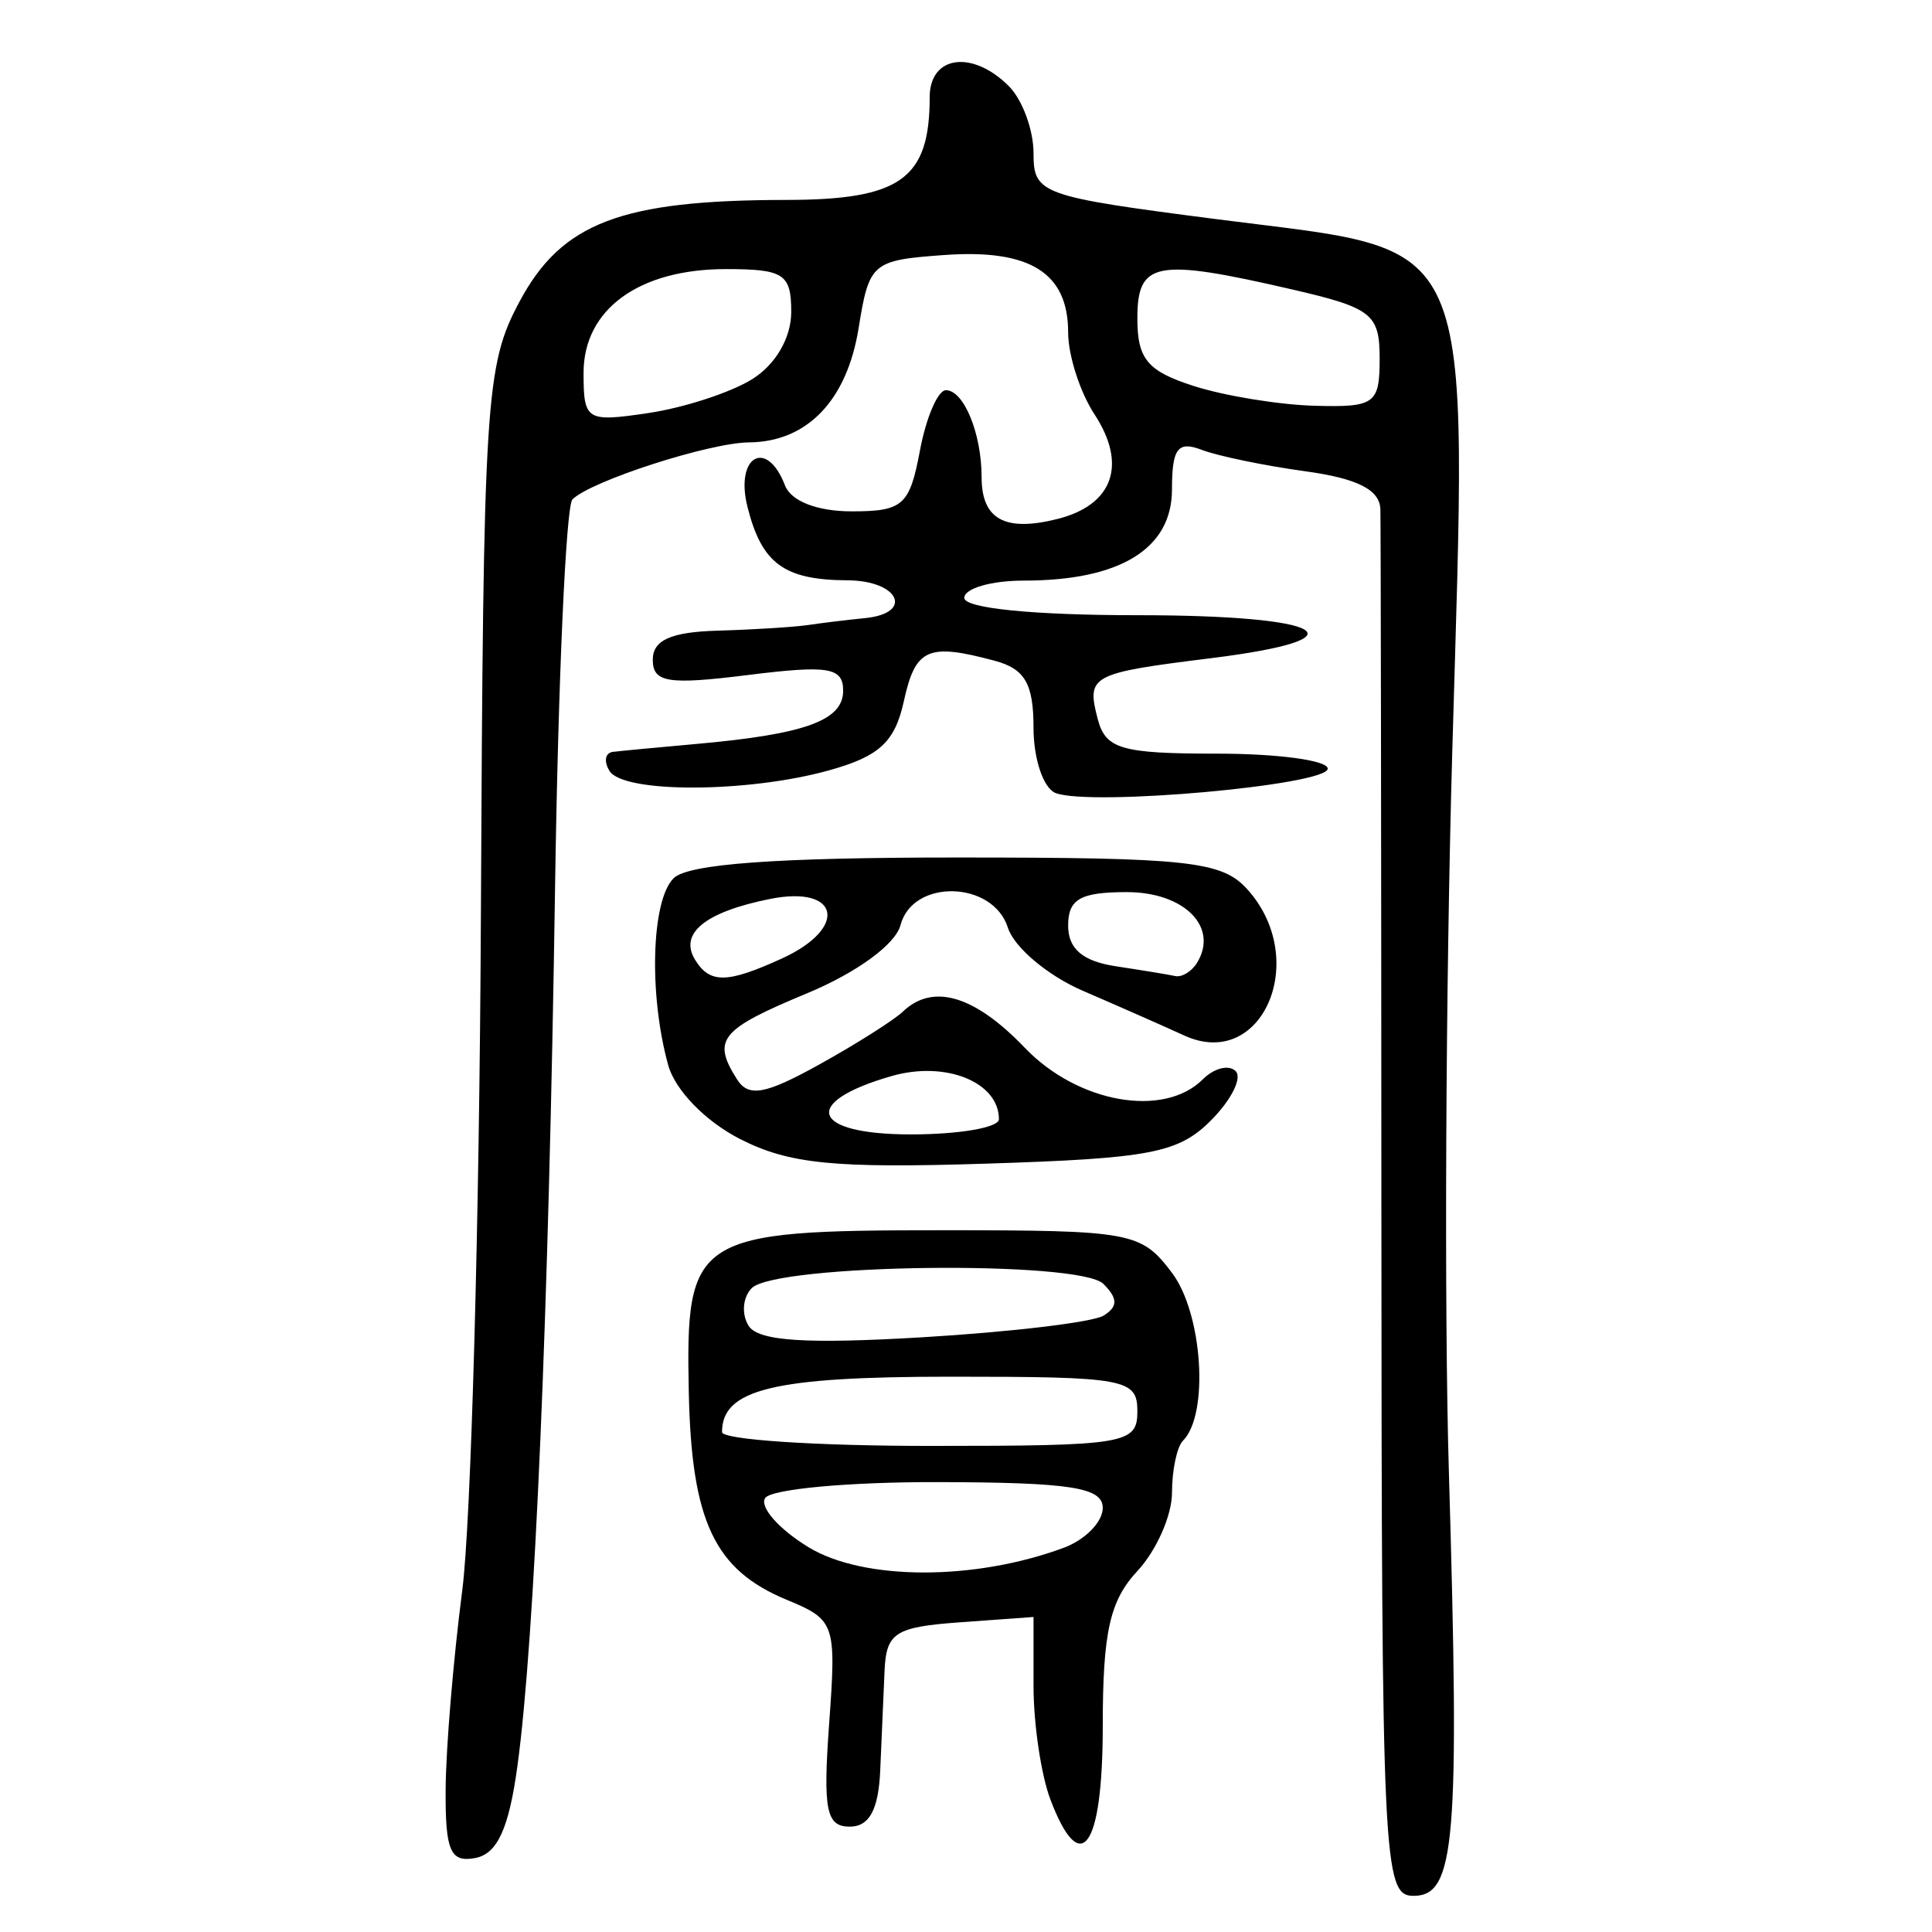 <?xml version="1.0" encoding="UTF-8" standalone="no"?>
<!-- Created with Inkscape (http://www.inkscape.org/) -->

<svg
   xmlns:dc="http://purl.org/dc/elements/1.1/"
   xmlns:cc="http://creativecommons.org/ns#"
   xmlns:rdf="http://www.w3.org/1999/02/22-rdf-syntax-ns#"
   xmlns:svg="http://www.w3.org/2000/svg"
   xmlns="http://www.w3.org/2000/svg"
   xmlns:sodipodi="http://sodipodi.sourceforge.net/DTD/sodipodi-0.dtd"
   xmlns:inkscape="http://www.inkscape.org/namespaces/inkscape"
   width="300"
   height="300"
   id="svg2"
   version="1.1"
   inkscape:version="0.48.4 r9939"
   sodipodi:docname="image-seal.svg">
  <defs
     id="defs4" />
  <sodipodi:namedview
     id="base"
     pagecolor="#ffffff"
     bordercolor="#666666"
     borderopacity="1.0"
     inkscape:pageopacity="0.0"
     inkscape:pageshadow="2"
     inkscape:zoom="1.979899"
     inkscape:cx="118.51252"
     inkscape:cy="115.06794"
     inkscape:document-units="px"
     inkscape:current-layer="layer1"
     showgrid="false"
     inkscape:window-width="1215"
     inkscape:window-height="1000"
     inkscape:window-x="65"
     inkscape:window-y="24"
     inkscape:window-maximized="1" />
  <g
     inkscape:label="Calque 1"
     inkscape:groupmode="layer"
     id="layer1"
     transform="translate(0,-752.362)">
    <path
       style="fill:#000000"
       d="m 214.502,941.276 c -0.021,-58.012 -0.093,-107.429 -0.156,-109.814 -0.081,-3.045 -3.553,-4.809 -11.657,-5.92 -6.348,-0.87 -13.604,-2.373 -16.124,-3.34 -3.678,-1.411 -4.581,-0.197 -4.581,6.16 0,9.201 -8.038,14.155 -22.969,14.155 -5.104,0 -9.279,1.209 -9.279,2.687 0,1.612 10.749,2.687 26.873,2.687 29.495,0 35.742,3.652 11.421,6.677 -18.704,2.326 -19.346,2.671 -17.574,9.449 1.219,4.663 3.668,5.372 18.559,5.372 9.435,0 17.154,1.047 17.154,2.326 0,2.576 -36.816,5.877 -42.256,3.789 -1.885,-0.724 -3.428,-5.278 -3.428,-10.12 0,-6.859 -1.336,-9.163 -6.046,-10.425 -10.381,-2.782 -12.286,-1.931 -14.093,6.296 -1.391,6.334 -3.803,8.559 -11.635,10.734 -12.656,3.515 -31.916,3.564 -34.065,0.087 -0.913,-1.478 -0.683,-2.81 0.513,-2.96 1.196,-0.15 7.011,-0.702 12.923,-1.228 16.931,-1.504 22.842,-3.643 22.842,-8.266 0,-3.632 -2.267,-4.006 -14.78,-2.443 -12.43,1.553 -14.78,1.175 -14.78,-2.378 0,-3.039 2.827,-4.304 10.077,-4.51 5.543,-0.157 11.891,-0.555 14.108,-0.884 2.217,-0.329 6.147,-0.805 8.734,-1.058 7.67,-0.75 5.346,-5.831 -2.687,-5.875 -9.857,-0.055 -13.319,-2.598 -15.53,-11.407 -1.977,-7.876 2.991,-10.717 5.825,-3.332 0.94,2.45 5.006,4.031 10.366,4.031 7.951,0 8.993,-0.925 10.583,-9.406 0.97,-5.173 2.79,-9.406 4.043,-9.406 2.779,0 5.54,6.728 5.54,13.498 0,6.554 3.61,8.546 11.775,6.497 8.649,-2.171 10.869,-8.441 5.754,-16.248 -2.251,-3.435 -4.092,-9.163 -4.092,-12.729 0,-9.261 -5.944,-12.969 -19.252,-12.009 -11.206,0.809 -11.643,1.182 -13.286,11.366 -1.809,11.218 -7.995,17.661 -17.019,17.727 -6.136,0.045 -24.556,5.994 -27.417,8.855 -1.006,1.006 -2.22,28.137 -2.697,60.291 -0.98,66.091 -3.143,116.592 -5.839,136.362 -1.326,9.724 -3.12,13.653 -6.531,14.305 -3.902,0.746 -4.689,-1.079 -4.62,-10.719 0.046,-6.39 1.205,-20.253 2.577,-30.807 1.372,-10.554 2.674,-57.545 2.895,-104.424 0.38,-80.76 0.695,-85.785 5.991,-95.707 6.55,-12.27 15.755,-15.781 41.434,-15.805 17.743,-0.016 22.265,-3.258 22.265,-15.962 0,-6.462 6.613,-7.384 12.285,-1.712 2.111,2.111 3.839,6.8 3.839,10.418 0,6.338 1.05,6.715 28.617,10.269 40.821,5.264 38.729,0.494 36.396,82.966 -1.024,36.211 -1.257,86.397 -0.518,111.523 1.694,57.59 1.005,65.839 -5.5,65.839 -4.705,0 -4.938,-4.931 -4.978,-105.477 z M 116.817,811.229 c 3.628,-2.262 6.046,-6.432 6.046,-10.426 0,-5.909 -1.14,-6.656 -10.151,-6.656 -13.514,0 -22.096,6.256 -22.096,16.107 0,7.419 0.418,7.678 10.077,6.243 5.543,-0.824 12.798,-3.194 16.124,-5.268 z m 97.415,-3.185 c 0,-6.931 -1.202,-7.878 -13.642,-10.749 -21.145,-4.881 -23.981,-4.346 -23.981,4.524 0,6.291 1.574,8.178 8.734,10.475 4.804,1.541 13.269,2.925 18.811,3.076 9.334,0.254 10.077,-0.286 10.077,-7.326 z m -51.125,223.754 c -1.441,-3.791 -2.621,-11.721 -2.621,-17.622 l 0,-10.729 -11.421,0.826 c -10.077,0.729 -11.455,1.617 -11.712,7.545 -0.16,3.695 -0.463,10.649 -0.672,15.452 -0.266,6.103 -1.692,8.734 -4.734,8.734 -3.656,0 -4.168,-2.566 -3.196,-16.009 1.125,-15.556 0.939,-16.099 -6.603,-19.223 -11.22,-4.647 -14.77,-12.178 -15.193,-32.227 -0.512,-24.29 0.832,-25.15 39.295,-25.15 29.537,0 30.942,0.26 35.743,6.625 4.752,6.3 5.775,21.977 1.7,26.052 -0.939,0.939 -1.707,4.58 -1.707,8.09 0,3.51 -2.419,8.979 -5.375,12.152 -4.284,4.598 -5.375,9.484 -5.375,24.073 0,18.984 -3.422,23.789 -8.128,11.411 z m 2.082,-39.101 c 3.326,-1.234 6.046,-4.017 6.046,-6.185 0,-3.18 -4.907,-3.954 -25.425,-4.01 -13.984,-0.038 -26.136,1.082 -27.006,2.489 -0.87,1.407 2.17,4.84 6.755,7.629 8.536,5.191 25.76,5.225 39.629,0.077 z m 11.421,-21.188 c 0,-5.043 -1.792,-5.375 -29.023,-5.375 -27.429,0 -35.472,1.95 -35.472,8.599 0,1.182 14.511,2.15 32.248,2.15 30.456,0 32.248,-0.299 32.248,-5.375 z m -5.242,-14.862 c 2.235,-1.381 2.226,-2.666 -0.035,-4.924 -3.692,-3.69 -50.822,-3.122 -54.602,0.658 -1.395,1.395 -1.62,4.018 -0.501,5.829 1.482,2.398 8.838,2.887 27.075,1.799 13.772,-0.822 26.4,-2.335 28.063,-3.362 z m -56.456,-27.418 c -5.37,-2.743 -10.08,-7.585 -11.153,-11.466 -3.039,-10.99 -2.622,-25.57 0.831,-29.023 2.224,-2.224 15.852,-3.225 43.924,-3.225 36.016,0 41.211,0.566 45.147,4.914 9.834,10.867 2.368,28.272 -9.752,22.736 -3.275,-1.496 -10.386,-4.633 -15.803,-6.97 -5.416,-2.338 -10.637,-6.738 -11.602,-9.778 -2.325,-7.326 -14.782,-7.632 -16.671,-0.409 -0.783,2.996 -6.809,7.392 -14.529,10.6 -13.497,5.609 -14.776,7.18 -10.864,13.349 1.79,2.822 4.367,2.363 12.724,-2.269 5.764,-3.194 11.628,-6.903 13.032,-8.242 4.664,-4.447 11.135,-2.525 18.946,5.628 8.213,8.573 21.582,10.934 27.634,4.882 1.749,-1.749 4.04,-2.32 5.091,-1.269 1.051,1.051 -0.683,4.505 -3.854,7.676 -5.043,5.043 -9.403,5.881 -34.786,6.689 -23.726,0.755 -30.716,0.057 -38.316,-3.825 z m 40.199,-3.075 c 0,-5.767 -8.28,-9.106 -16.639,-6.709 -14.198,4.072 -12.557,9.067 2.978,9.067 7.513,0 13.66,-1.061 13.66,-2.358 z M 121.393,901.207 c 10.353,-4.717 9.045,-11.43 -1.805,-9.26 -10.089,2.018 -14.19,5.347 -11.65,9.457 2.297,3.716 4.951,3.678 13.455,-0.197 z m 64.472,0.674 c 3.43,-5.55 -1.959,-10.992 -10.887,-10.992 -7.222,0 -9.118,1.08 -9.118,5.196 0,3.606 2.262,5.539 7.39,6.316 4.065,0.616 8.226,1.301 9.247,1.522 1.021,0.221 2.537,-0.698 3.368,-2.042 z"
       id="path3002"
       inkscape:connector-curvature="0" />
  </g>
</svg>
